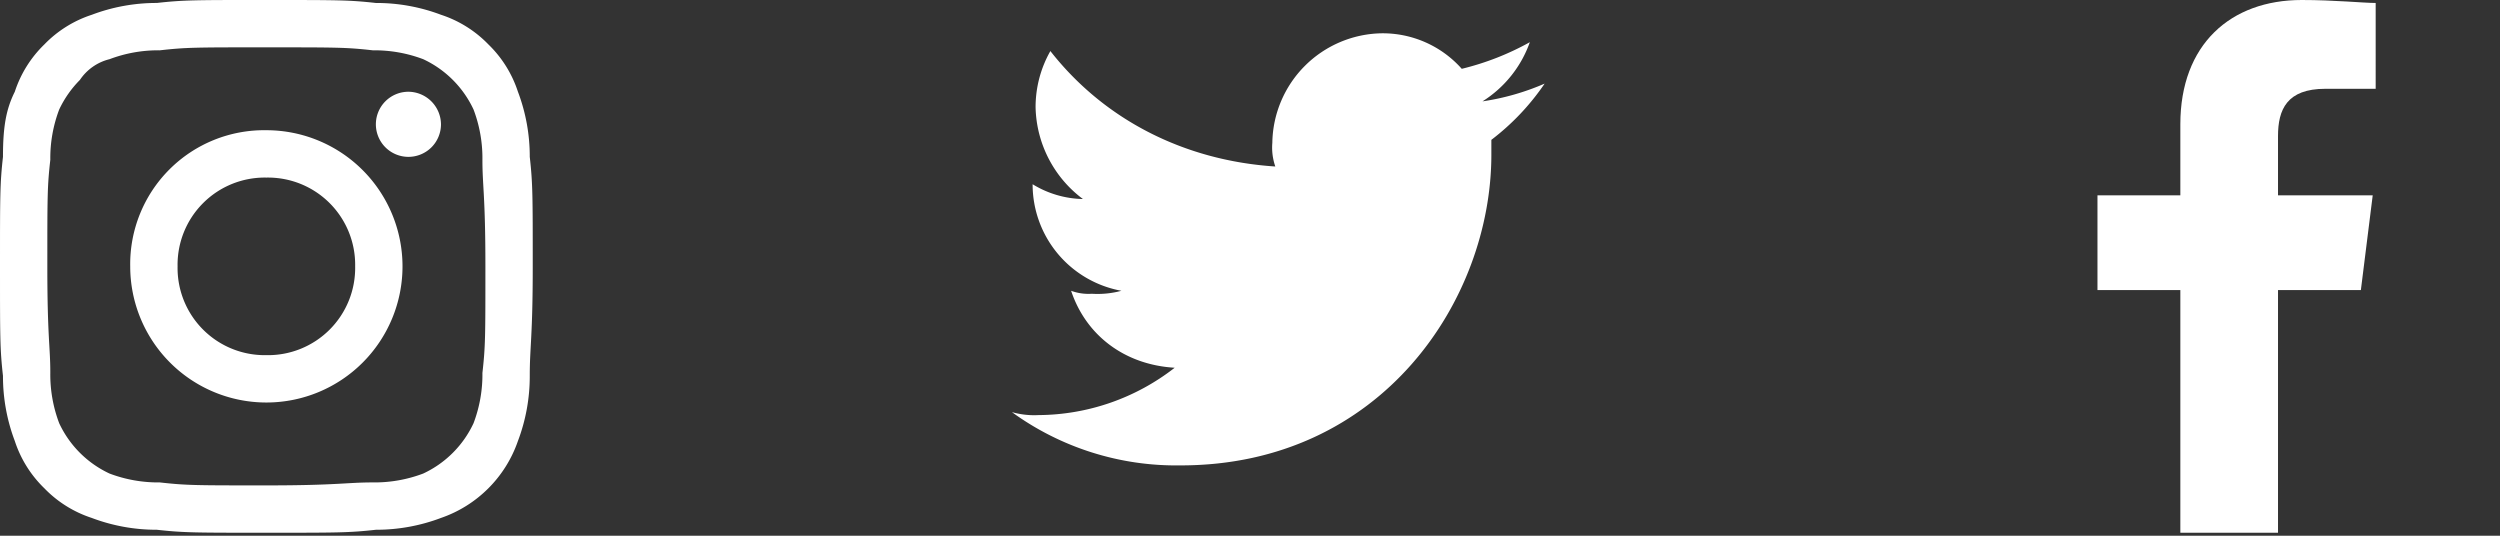 <svg xmlns="http://www.w3.org/2000/svg" width="420" height="90" viewBox="0 0 420 90">
  <rect x="0" y="0" width="420" height="90" fill="#333333" stroke="none"/>
  <g id="Group_7" data-name="Group 7" transform="translate(-914 -7228)">
    <g id="Facebook" transform="translate(1244 7228)">
      <rect id="Rectangle_547" data-name="Rectangle 547" width="90" height="90" fill="none"/>
      <path id="Path_1" data-name="Path 1" d="M110.33,89.5V48.727h13.922l1.989-15.911H110.33V22.872c0-4.475,1.492-7.955,7.955-7.955h8.453V.5c-1.989,0-6.961-.5-12.43-.5C102.375,0,93.922,7.458,93.922,20.883V32.816H80V48.727H93.922V89.5Z" transform="translate(-57.625)" fill="#fff" fill-rule="evenodd"/>
    </g>
    <g id="Twitter" transform="translate(1084 7228)">
      <rect id="Rectangle_548" data-name="Rectangle 548" width="90" height="90" transform="translate(0)" fill="none"/>
      <path id="Path_2" data-name="Path 2" d="M66.341,74.593c33.811,0,52.208-27.844,52.208-52.208V19.9a40.417,40.417,0,0,0,8.95-9.447,41.276,41.276,0,0,1-10.442,2.983,19.345,19.345,0,0,0,7.955-9.944,45.606,45.606,0,0,1-11.436,4.475A17.757,17.757,0,0,0,100.152,2a18.681,18.681,0,0,0-18.4,18.4,9.693,9.693,0,0,0,.5,3.978C66.839,23.38,53.414,16.419,44.464,4.983a19.042,19.042,0,0,0-2.486,9.447,19.755,19.755,0,0,0,7.955,15.414,16.762,16.762,0,0,1-8.453-2.486h0A18.172,18.172,0,0,0,56.4,45.258a15.328,15.328,0,0,1-4.972.5,8.461,8.461,0,0,1-3.481-.5c2.486,7.458,8.95,12.43,17.4,12.928a37.541,37.541,0,0,1-22.872,7.955,13.766,13.766,0,0,1-4.475-.5,46.931,46.931,0,0,0,28.341,8.95" transform="translate(-38 3.594)" fill="#fff" fill-rule="evenodd"/>
    </g>
    <g id="Instagram" transform="translate(914 7228)">
      <path id="Path_3" data-name="Path 3" d="M44.749,7.955c11.933,0,13.425,0,17.9.5A23.062,23.062,0,0,1,71.1,9.944,17.462,17.462,0,0,1,79.555,18.4a23.062,23.062,0,0,1,1.492,8.453c0,4.475.5,5.967.5,17.9s0,13.425-.5,17.9A23.062,23.062,0,0,1,79.555,71.1,17.462,17.462,0,0,1,71.1,79.555a23.062,23.062,0,0,1-8.453,1.492c-4.475,0-5.967.5-17.9.5s-13.425,0-17.9-.5A23.062,23.062,0,0,1,18.4,79.555,17.462,17.462,0,0,1,9.944,71.1a23.062,23.062,0,0,1-1.492-8.453c0-4.475-.5-5.967-.5-17.9s0-13.425.5-17.9A23.062,23.062,0,0,1,9.944,18.4a17.858,17.858,0,0,1,3.481-4.972A8.406,8.406,0,0,1,18.4,9.944,23.062,23.062,0,0,1,26.85,8.453c4.475-.5,5.967-.5,17.9-.5m0-7.955c-11.933,0-13.922,0-18.4.5A30.7,30.7,0,0,0,15.414,2.486,19.465,19.465,0,0,0,7.458,7.458a19.465,19.465,0,0,0-4.972,7.955C.994,18.4.5,21.38.5,26.352,0,30.827,0,32.816,0,44.749s0,13.922.5,18.4A30.7,30.7,0,0,0,2.486,74.085a19.465,19.465,0,0,0,4.972,7.955,19.465,19.465,0,0,0,7.955,4.972A30.7,30.7,0,0,0,26.352,89c4.475.5,6.464.5,18.4.5s13.922,0,18.4-.5a30.7,30.7,0,0,0,10.939-1.989A20.861,20.861,0,0,0,87.013,74.085,30.7,30.7,0,0,0,89,63.146c0-4.972.5-6.464.5-18.4s0-13.922-.5-18.4a30.7,30.7,0,0,0-1.989-10.939,19.465,19.465,0,0,0-4.972-7.955,19.465,19.465,0,0,0-7.955-4.972A30.7,30.7,0,0,0,63.146.5C58.671,0,56.683,0,44.749,0m0,21.877A22.5,22.5,0,0,0,21.877,44.749,22.872,22.872,0,1,0,44.749,21.877m0,37.788A14.65,14.65,0,0,1,29.833,44.749,14.65,14.65,0,0,1,44.749,29.833,14.65,14.65,0,0,1,59.666,44.749,14.65,14.65,0,0,1,44.749,59.666M68.616,15.414a5.469,5.469,0,1,0,5.469,5.469,5.518,5.518,0,0,0-5.469-5.469" fill="#fff" fill-rule="evenodd"/>
    </g>
  </g>
</svg>
